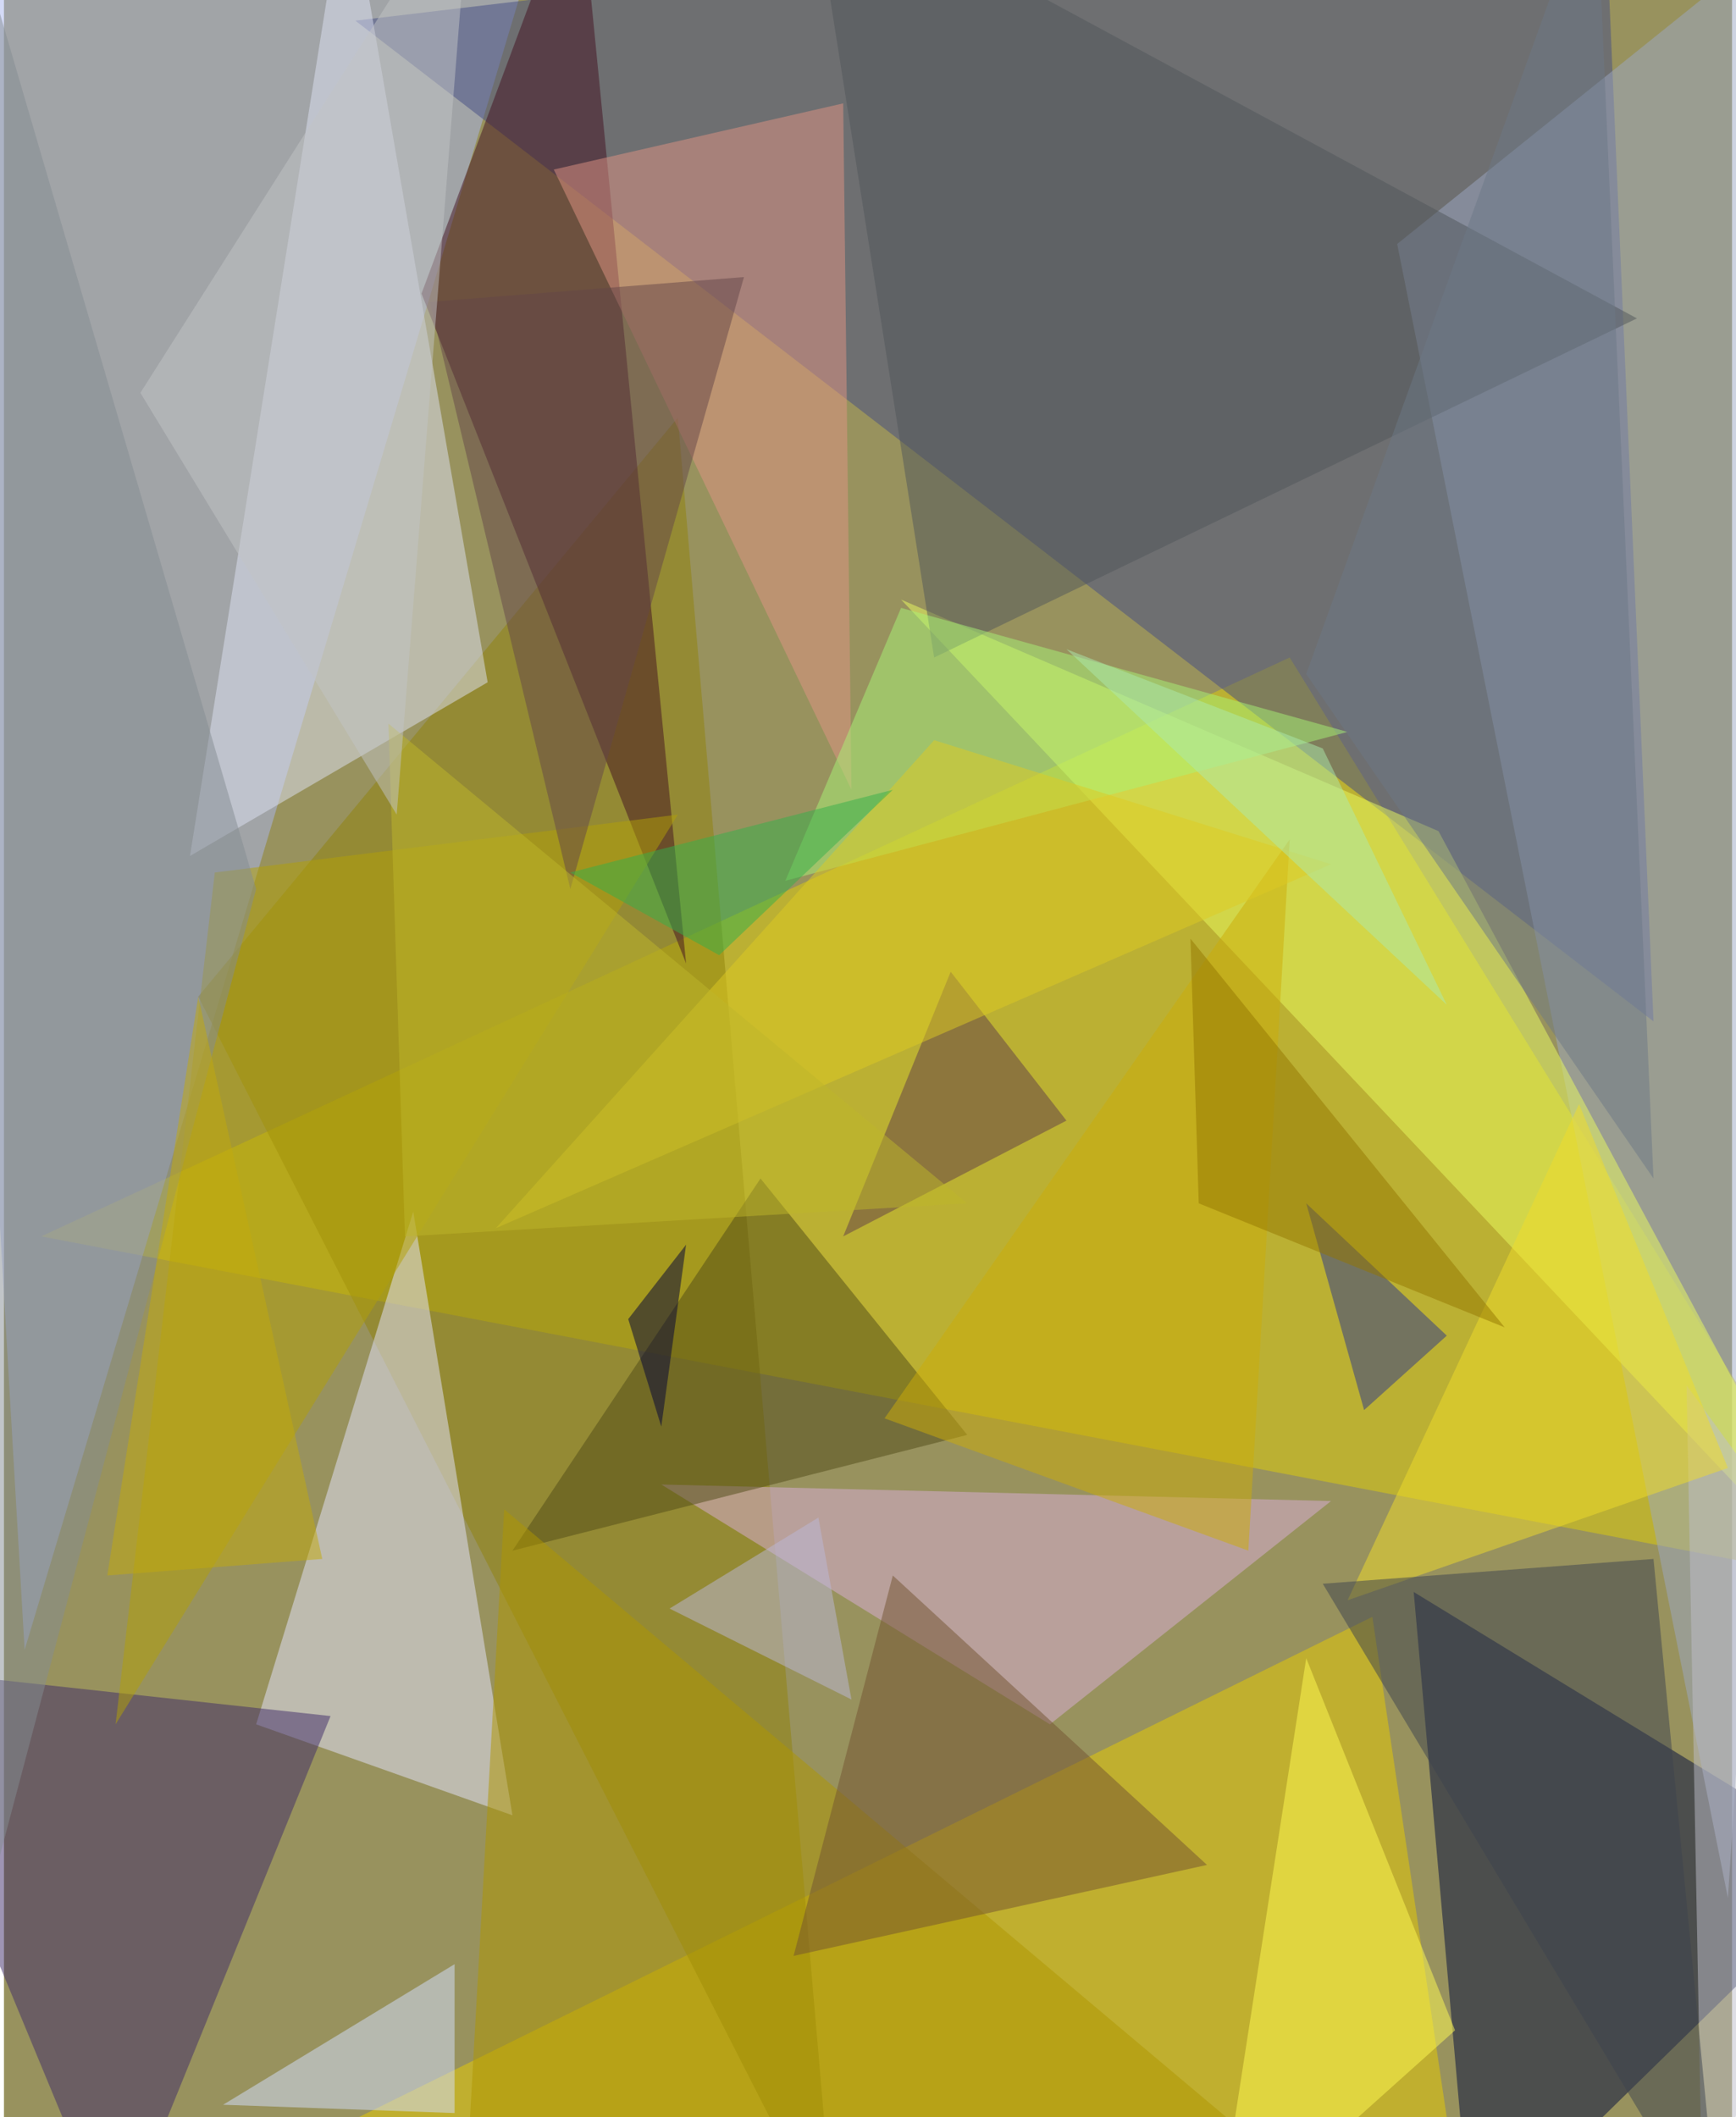 <svg xmlns="http://www.w3.org/2000/svg" width="228" height="278" viewBox="0 0 836 1024"><path fill="#98925e" d="M0 0h836v1024H0z"/><g fill-opacity=".502"><path fill="#ddcd09" d="M18 598l880 168-276-448z"/><path fill="#a9b5f0" d="M10 798L-38-26l296-4z"/><path fill="#454c83" d="M798 494L170 10l604-72z"/><path fill="#e7cc00" d="M706 1078l-660 8 616-304z"/><path fill="#000a3c" d="M682 770l216 132-188 184z"/><path fill="#9ba7c3" d="M898-62L674 118l160 800z"/><path fill="#90810b" d="M402 1086L94 482l232-280z"/><path fill="#e4e4ff" d="M246 878l-48-292-76 248z"/><path fill="#dde1f4" d="M166-62l68 392-144 84z"/><path fill="#421120" d="M202 142l128 324-52-528z"/><path fill="#3f2b69" d="M-62 806l116 280 104-256z"/><path fill="#eafb61" d="M694 402l204 380-464-492z"/><path fill="#d9aed7" d="M642 726l-324-8 188 116z"/><path fill="#df9383" d="M266 82l140-32 4 332z"/><path fill="#514b17" d="M366 570l100 124-220 56z"/><path fill="#b2a007" d="M54 834l48-412 224-28z"/><path fill="#ae9600" d="M222 1086l20-356 404 340z"/><path fill="#d4dfff" d="M106 1018l112-68v72z"/><path fill="#50575b" d="M790 154L390-62l60 380z"/><path fill="#a7f476" d="M434 294l-56 132 272-72z"/><path fill="#725230" d="M430 762l-48 184 200-44z"/><path fill="#fffb53" d="M630 802l72 180-116 104z"/><path fill="#bdbdca" d="M814 670l84 116-76 300z"/><path fill="#613d49" d="M514 542l-56-72-52 128z"/><path fill="#f0db2a" d="M650 774l184-64-72-176z"/><path fill="#3d424e" d="M830 1086L638 766l160-12z"/><path fill="#2d368b" d="M658 682l-28-100 68 64z"/><path fill="#ccab08" d="M602 750l20-344-196 280z"/><path fill="#ddc923" d="M238 594l404-176-192-60z"/><path fill="#654749" d="M358 134l-152 12 68 284z"/><path fill="#34af4b" d="M346 462l-72-40 156-40z"/><path fill="#848b91" d="M-18 958L-22-62l144 492z"/><path fill="#bdb62b" d="M466 582l-272 16-8-248z"/><path fill="#000038" d="M318 690l-16-52 28-36z"/><path fill="#bcb8d8" d="M322 778l88 44-16-88z"/><path fill="#abeaac" d="M638 362l60 124-184-172z"/><path fill="#c1aa0c" d="M154 754L94 482 50 762z"/><path fill="#947600" d="M726 642l-148-60-4-128z"/><path fill="#c1c4c5" d="M190 394l36-456L66 190z"/><path fill="#6d7985" d="M770-62L630 326l168 244z"/></g></svg>